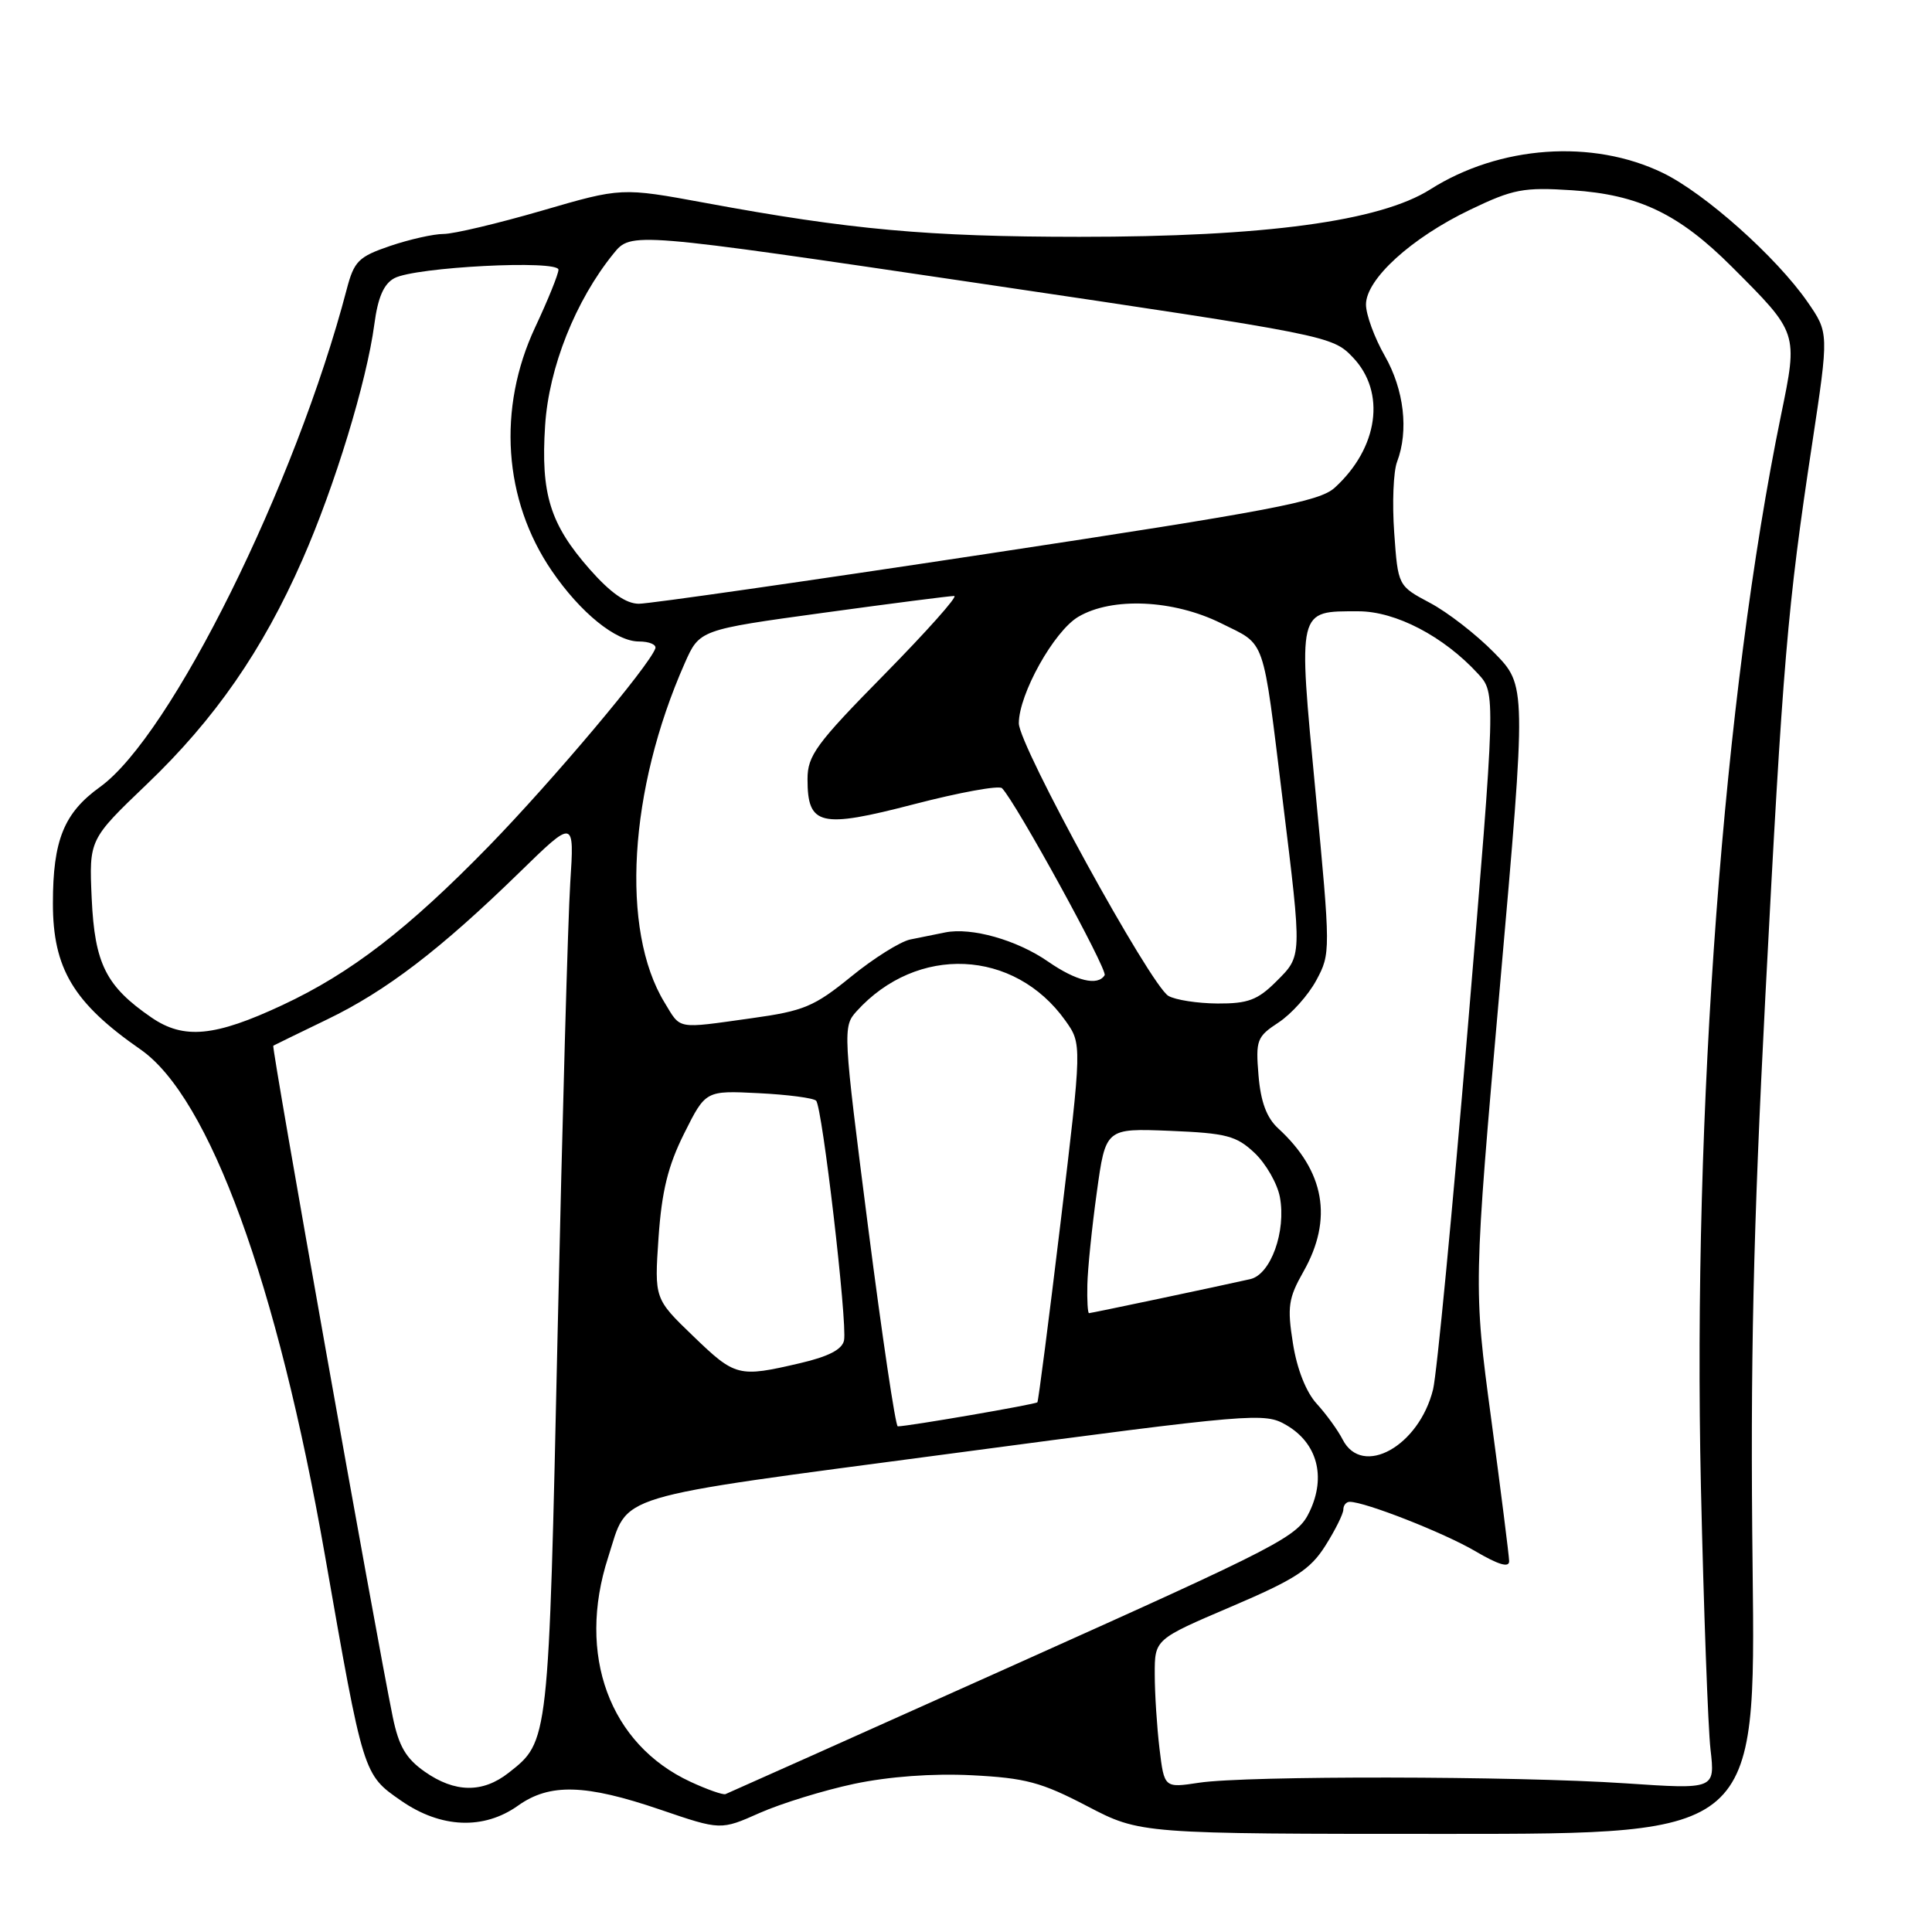 <?xml version="1.0" encoding="UTF-8" standalone="no"?>
<!DOCTYPE svg PUBLIC "-//W3C//DTD SVG 1.1//EN" "http://www.w3.org/Graphics/SVG/1.1/DTD/svg11.dtd" >
<svg xmlns="http://www.w3.org/2000/svg" xmlns:xlink="http://www.w3.org/1999/xlink" version="1.1" viewBox="0 0 256 256">
 <g >
 <path fill="currentColor"
d=" M 113.17 236.37 C 117.78 235.40 123.57 234.97 128.76 235.23 C 135.88 235.59 137.98 236.15 144.05 239.32 C 151.10 243.00 151.10 243.00 191.87 243.00 C 232.64 243.00 232.64 243.00 232.23 207.75 C 231.91 180.75 232.31 163.02 233.92 132.00 C 236.24 87.55 236.83 80.50 240.12 58.80 C 242.34 44.10 242.34 44.10 239.50 40.00 C 235.38 34.06 225.92 25.62 220.33 22.91 C 211.02 18.40 198.70 19.27 189.51 25.10 C 182.85 29.32 167.57 31.39 143.00 31.38 C 122.95 31.37 112.66 30.44 93.43 26.88 C 82.35 24.84 82.35 24.84 71.78 27.92 C 65.96 29.61 60.11 31.00 58.78 31.00 C 57.45 31.00 54.26 31.72 51.69 32.59 C 47.50 34.02 46.92 34.60 45.94 38.34 C 39.17 64.19 22.65 97.52 13.25 104.28 C 8.48 107.71 7.01 111.32 7.01 119.68 C 7.00 128.33 9.73 132.89 18.62 139.06 C 27.74 145.39 36.74 170.05 43.04 206.00 C 48.17 235.28 48.11 235.11 53.16 238.61 C 58.42 242.26 64.11 242.49 68.65 239.25 C 72.84 236.27 77.58 236.40 87.50 239.79 C 95.50 242.52 95.50 242.52 100.67 240.22 C 103.52 238.96 109.14 237.23 113.17 236.37 Z  M 91.50 236.10 C 80.76 231.13 76.40 219.26 80.58 206.36 C 83.36 197.76 80.31 198.68 126.06 192.60 C 166.28 187.25 167.56 187.14 170.46 188.84 C 174.54 191.22 175.73 195.66 173.54 200.27 C 171.94 203.64 170.08 204.60 134.31 220.65 C 113.65 229.92 96.47 237.60 96.13 237.73 C 95.78 237.85 93.70 237.12 91.50 236.10 Z  M 56.27 234.75 C 53.78 233.00 52.84 231.38 52.04 227.50 C 49.74 216.23 35.95 138.73 36.21 138.56 C 36.37 138.47 39.58 136.90 43.35 135.08 C 51.17 131.31 58.33 125.83 68.81 115.62 C 76.11 108.50 76.11 108.50 75.56 117.00 C 75.26 121.67 74.51 148.45 73.89 176.50 C 72.69 231.11 72.73 230.71 67.39 234.91 C 63.95 237.61 60.27 237.56 56.27 234.75 Z  M 153.64 231.71 C 153.30 228.85 153.01 224.41 153.01 221.86 C 153.00 217.22 153.00 217.22 163.12 212.90 C 171.63 209.27 173.62 207.98 175.62 204.81 C 176.93 202.74 178.00 200.58 178.00 200.02 C 178.00 199.46 178.38 199.00 178.84 199.00 C 180.88 199.00 191.30 203.09 195.45 205.52 C 198.58 207.36 199.99 207.77 199.97 206.85 C 199.95 206.11 198.88 197.62 197.59 188.00 C 195.24 170.50 195.24 170.50 198.75 130.67 C 202.26 90.84 202.26 90.84 197.98 86.48 C 195.63 84.08 191.80 81.11 189.47 79.88 C 185.24 77.63 185.24 77.63 184.74 70.58 C 184.46 66.69 184.63 62.47 185.12 61.19 C 186.68 57.07 186.05 51.64 183.49 47.15 C 182.12 44.75 181.00 41.69 181.00 40.35 C 181.00 36.99 187.01 31.52 194.82 27.78 C 200.51 25.05 201.86 24.79 208.32 25.21 C 217.16 25.79 222.47 28.34 229.49 35.36 C 238.29 44.16 238.25 44.04 235.99 55.03 C 228.38 92.08 224.27 147.09 225.38 197.00 C 225.75 213.22 226.32 228.88 226.65 231.80 C 227.26 237.10 227.26 237.10 215.38 236.30 C 200.77 235.32 165.16 235.27 158.88 236.22 C 154.27 236.92 154.27 236.92 153.64 231.71 Z  M 177.91 190.75 C 177.28 189.51 175.73 187.38 174.47 186.00 C 173.06 184.46 171.85 181.39 171.32 178.00 C 170.55 173.17 170.72 172.01 172.71 168.50 C 176.66 161.53 175.54 155.18 169.36 149.51 C 167.83 148.10 167.05 145.99 166.76 142.50 C 166.37 137.81 166.54 137.37 169.42 135.48 C 171.11 134.37 173.36 131.86 174.42 129.89 C 176.32 126.36 176.32 126.06 174.31 104.91 C 171.99 80.49 171.87 81.00 180.00 81.00 C 184.94 81.00 191.30 84.32 195.85 89.28 C 198.20 91.84 198.20 91.84 194.49 136.17 C 192.45 160.55 190.38 182.12 189.89 184.10 C 188.03 191.64 180.51 195.81 177.91 190.75 Z  M 115.02 162.54 C 111.70 136.63 111.66 136.03 113.50 134.00 C 121.51 125.15 134.40 125.73 141.17 135.24 C 143.37 138.33 143.37 138.33 140.54 161.92 C 138.98 174.89 137.59 185.64 137.46 185.81 C 137.25 186.08 120.37 188.99 118.96 189.00 C 118.66 189.00 116.89 177.09 115.02 162.54 Z  M 91.85 177.04 C 86.71 172.09 86.71 172.09 87.26 163.97 C 87.69 157.83 88.51 154.48 90.66 150.18 C 93.50 144.50 93.50 144.50 100.50 144.85 C 104.35 145.04 107.79 145.49 108.14 145.85 C 108.96 146.68 112.29 175.28 111.84 177.60 C 111.60 178.81 109.79 179.75 106.00 180.63 C 97.85 182.53 97.44 182.43 91.85 177.04 Z  M 144.08 170.25 C 144.12 168.19 144.68 162.68 145.33 158.00 C 146.50 149.50 146.50 149.50 155.00 149.84 C 162.51 150.15 163.82 150.49 166.24 152.77 C 167.74 154.19 169.25 156.82 169.59 158.61 C 170.44 163.16 168.38 168.88 165.67 169.49 C 161.49 170.44 144.59 174.00 144.30 174.00 C 144.13 174.00 144.03 172.31 144.08 170.25 Z  M 20.09 134.84 C 14.04 130.69 12.55 127.72 12.15 119.05 C 11.80 111.24 11.80 111.24 19.47 103.90 C 28.48 95.28 34.80 86.17 40.07 74.17 C 44.36 64.43 48.59 50.56 49.60 42.98 C 50.07 39.41 50.85 37.61 52.26 36.86 C 55.02 35.38 74.00 34.41 74.00 35.74 C 74.00 36.31 72.61 39.75 70.91 43.37 C 65.88 54.12 66.71 66.26 73.11 75.63 C 76.91 81.19 81.61 85.00 84.66 85.00 C 86.04 85.00 87.02 85.42 86.83 85.93 C 85.99 88.28 73.24 103.41 64.82 112.07 C 54.07 123.10 46.50 128.94 37.42 133.18 C 28.47 137.37 24.36 137.76 20.09 134.84 Z  M 88.05 132.83 C 82.20 123.23 83.31 104.65 90.73 87.88 C 92.69 83.45 92.69 83.45 109.09 81.20 C 118.12 79.96 125.92 78.96 126.44 78.97 C 126.96 78.99 122.79 83.66 117.19 89.36 C 108.16 98.53 107.00 100.11 107.00 103.23 C 107.00 109.41 108.66 109.80 121.12 106.56 C 127.13 105.00 132.37 104.04 132.77 104.44 C 134.57 106.24 146.80 128.52 146.37 129.22 C 145.46 130.69 142.61 130.00 138.87 127.41 C 134.75 124.55 128.73 122.85 125.25 123.55 C 124.01 123.80 121.92 124.22 120.60 124.49 C 119.28 124.77 115.75 126.98 112.76 129.42 C 107.89 133.38 106.51 133.96 99.59 134.92 C 89.50 136.33 90.25 136.46 88.05 132.83 Z  M 154.82 131.96 C 152.45 130.57 135.00 98.79 135.00 95.84 C 135.00 91.98 139.66 83.63 142.88 81.73 C 147.36 79.08 155.52 79.46 161.81 82.59 C 167.81 85.58 167.25 83.97 169.97 106.09 C 172.54 127.06 172.56 126.60 169.08 130.08 C 166.64 132.51 165.35 132.99 161.33 132.97 C 158.67 132.95 155.75 132.50 154.82 131.96 Z  M 78.13 75.42 C 72.89 69.46 71.64 65.45 72.23 56.39 C 72.72 48.70 76.26 39.81 81.29 33.61 C 83.63 30.72 83.63 30.72 130.07 37.59 C 176.04 44.40 176.53 44.50 179.25 47.34 C 183.68 51.96 182.65 59.35 176.85 64.63 C 174.82 66.47 168.52 67.67 130.83 73.38 C 106.81 77.02 86.04 80.00 84.66 80.00 C 82.95 80.00 80.90 78.56 78.13 75.42 Z "/>
</g>
</svg>